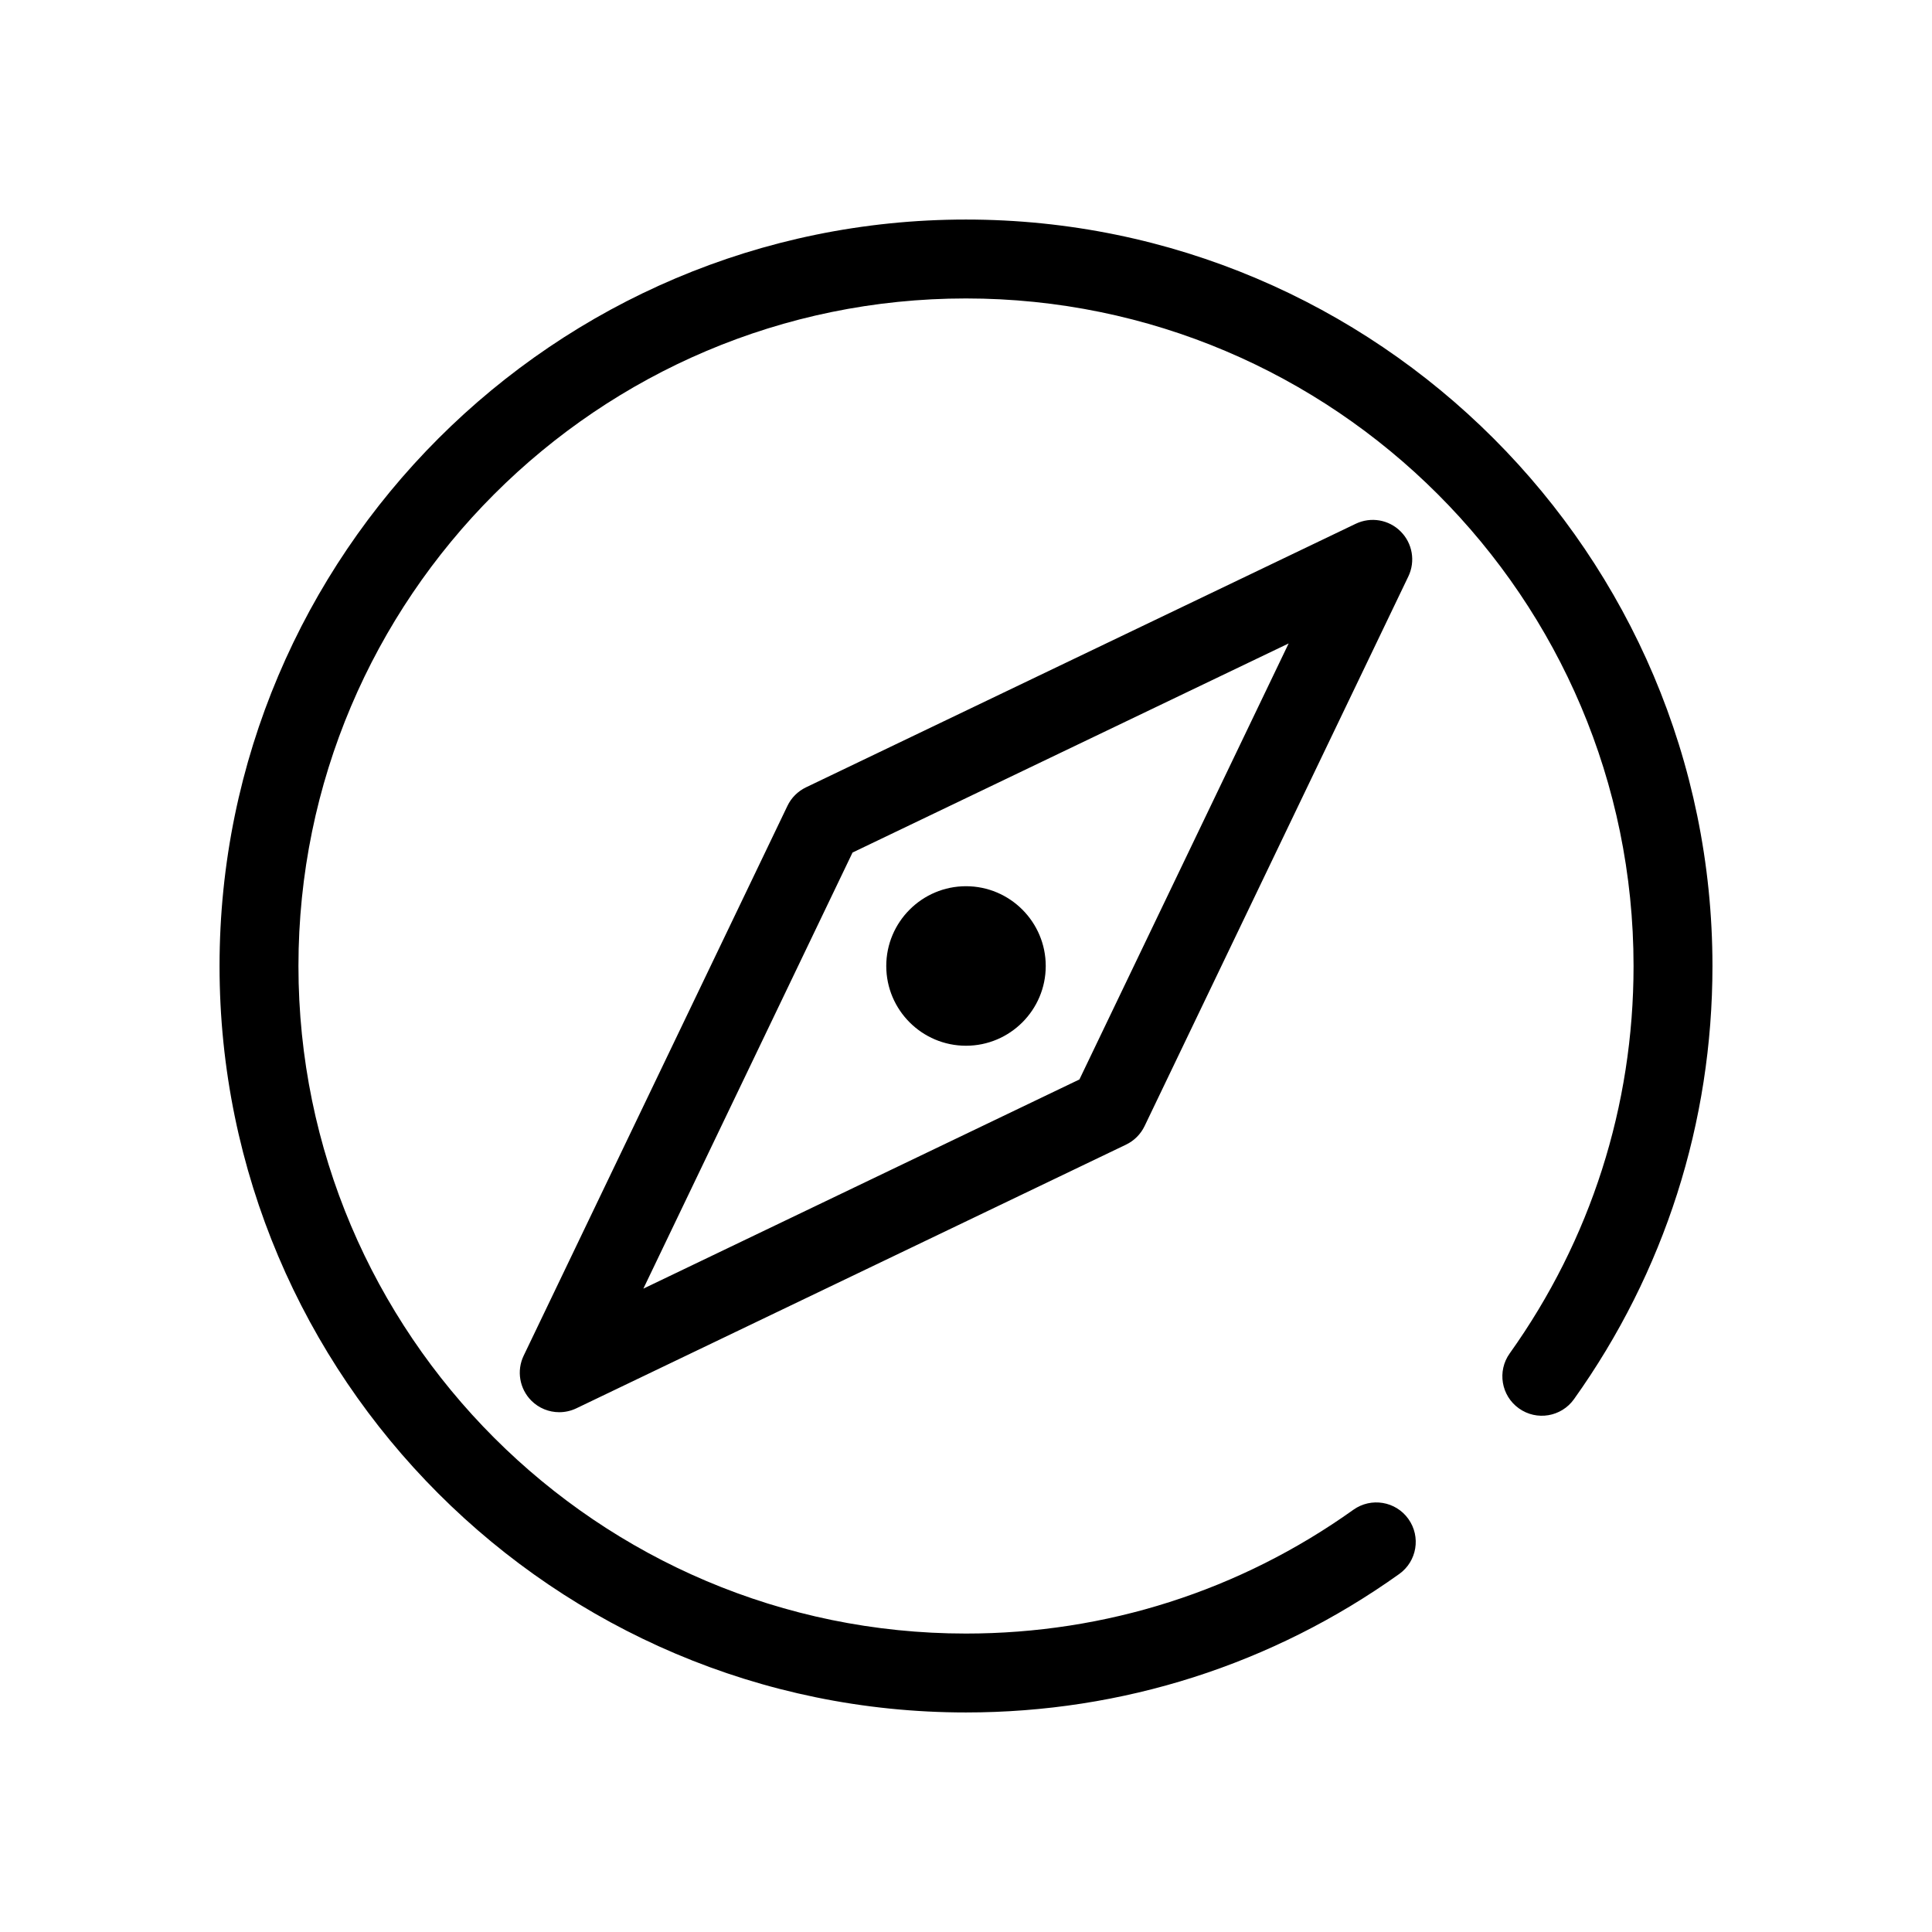 <svg width="44" height="44" viewBox="0 0 44 44" fill="none" xmlns="http://www.w3.org/2000/svg">
<g clip-path="url(#clip0_1_22792)">
<path fill-rule="evenodd" clip-rule="evenodd" d="M5 22.001C5 12.627 12.626 5 21.999 5C31.374 5 39 12.627 39 22.001C39 25.564 37.909 28.975 35.846 31.866C35.557 32.27 34.996 32.364 34.592 32.075C34.188 31.787 34.094 31.226 34.383 30.822C36.227 28.237 37.203 25.187 37.203 22.001C37.203 13.618 30.382 6.797 21.998 6.797C13.617 6.797 6.797 13.618 6.797 22.001C6.797 30.383 13.617 37.203 21.998 37.203C25.188 37.203 28.238 36.228 30.822 34.384C31.226 34.096 31.787 34.189 32.075 34.593C32.364 34.998 32.27 35.559 31.866 35.847C28.977 37.91 25.565 39 21.999 39C12.626 39 5 31.375 5 22.001ZM30.875 11.929L18.354 17.932C18.17 18.021 18.021 18.169 17.933 18.354L11.926 30.875C11.761 31.219 11.832 31.629 12.101 31.899C12.274 32.072 12.504 32.162 12.737 32.162C12.868 32.162 13.001 32.133 13.125 32.074L25.645 26.068C25.83 25.979 25.978 25.831 26.067 25.646L32.074 13.128C32.239 12.784 32.169 12.373 31.899 12.104C31.63 11.833 31.219 11.764 30.875 11.929ZM24.583 24.584L14.652 29.348L19.416 19.416L29.348 14.654L24.583 24.584ZM22 23.816C23.001 23.816 23.816 23.002 23.816 22C23.816 20.998 23.001 20.183 22 20.183C20.999 20.183 20.184 20.998 20.184 22C20.184 23.002 20.999 23.816 22 23.816Z" fill="black"/>
</g>
<defs>
<clipPath id="clip0_1_22792">
<rect width="44" height="44" fill="white"/>
</clipPath>
</defs>
</svg>
